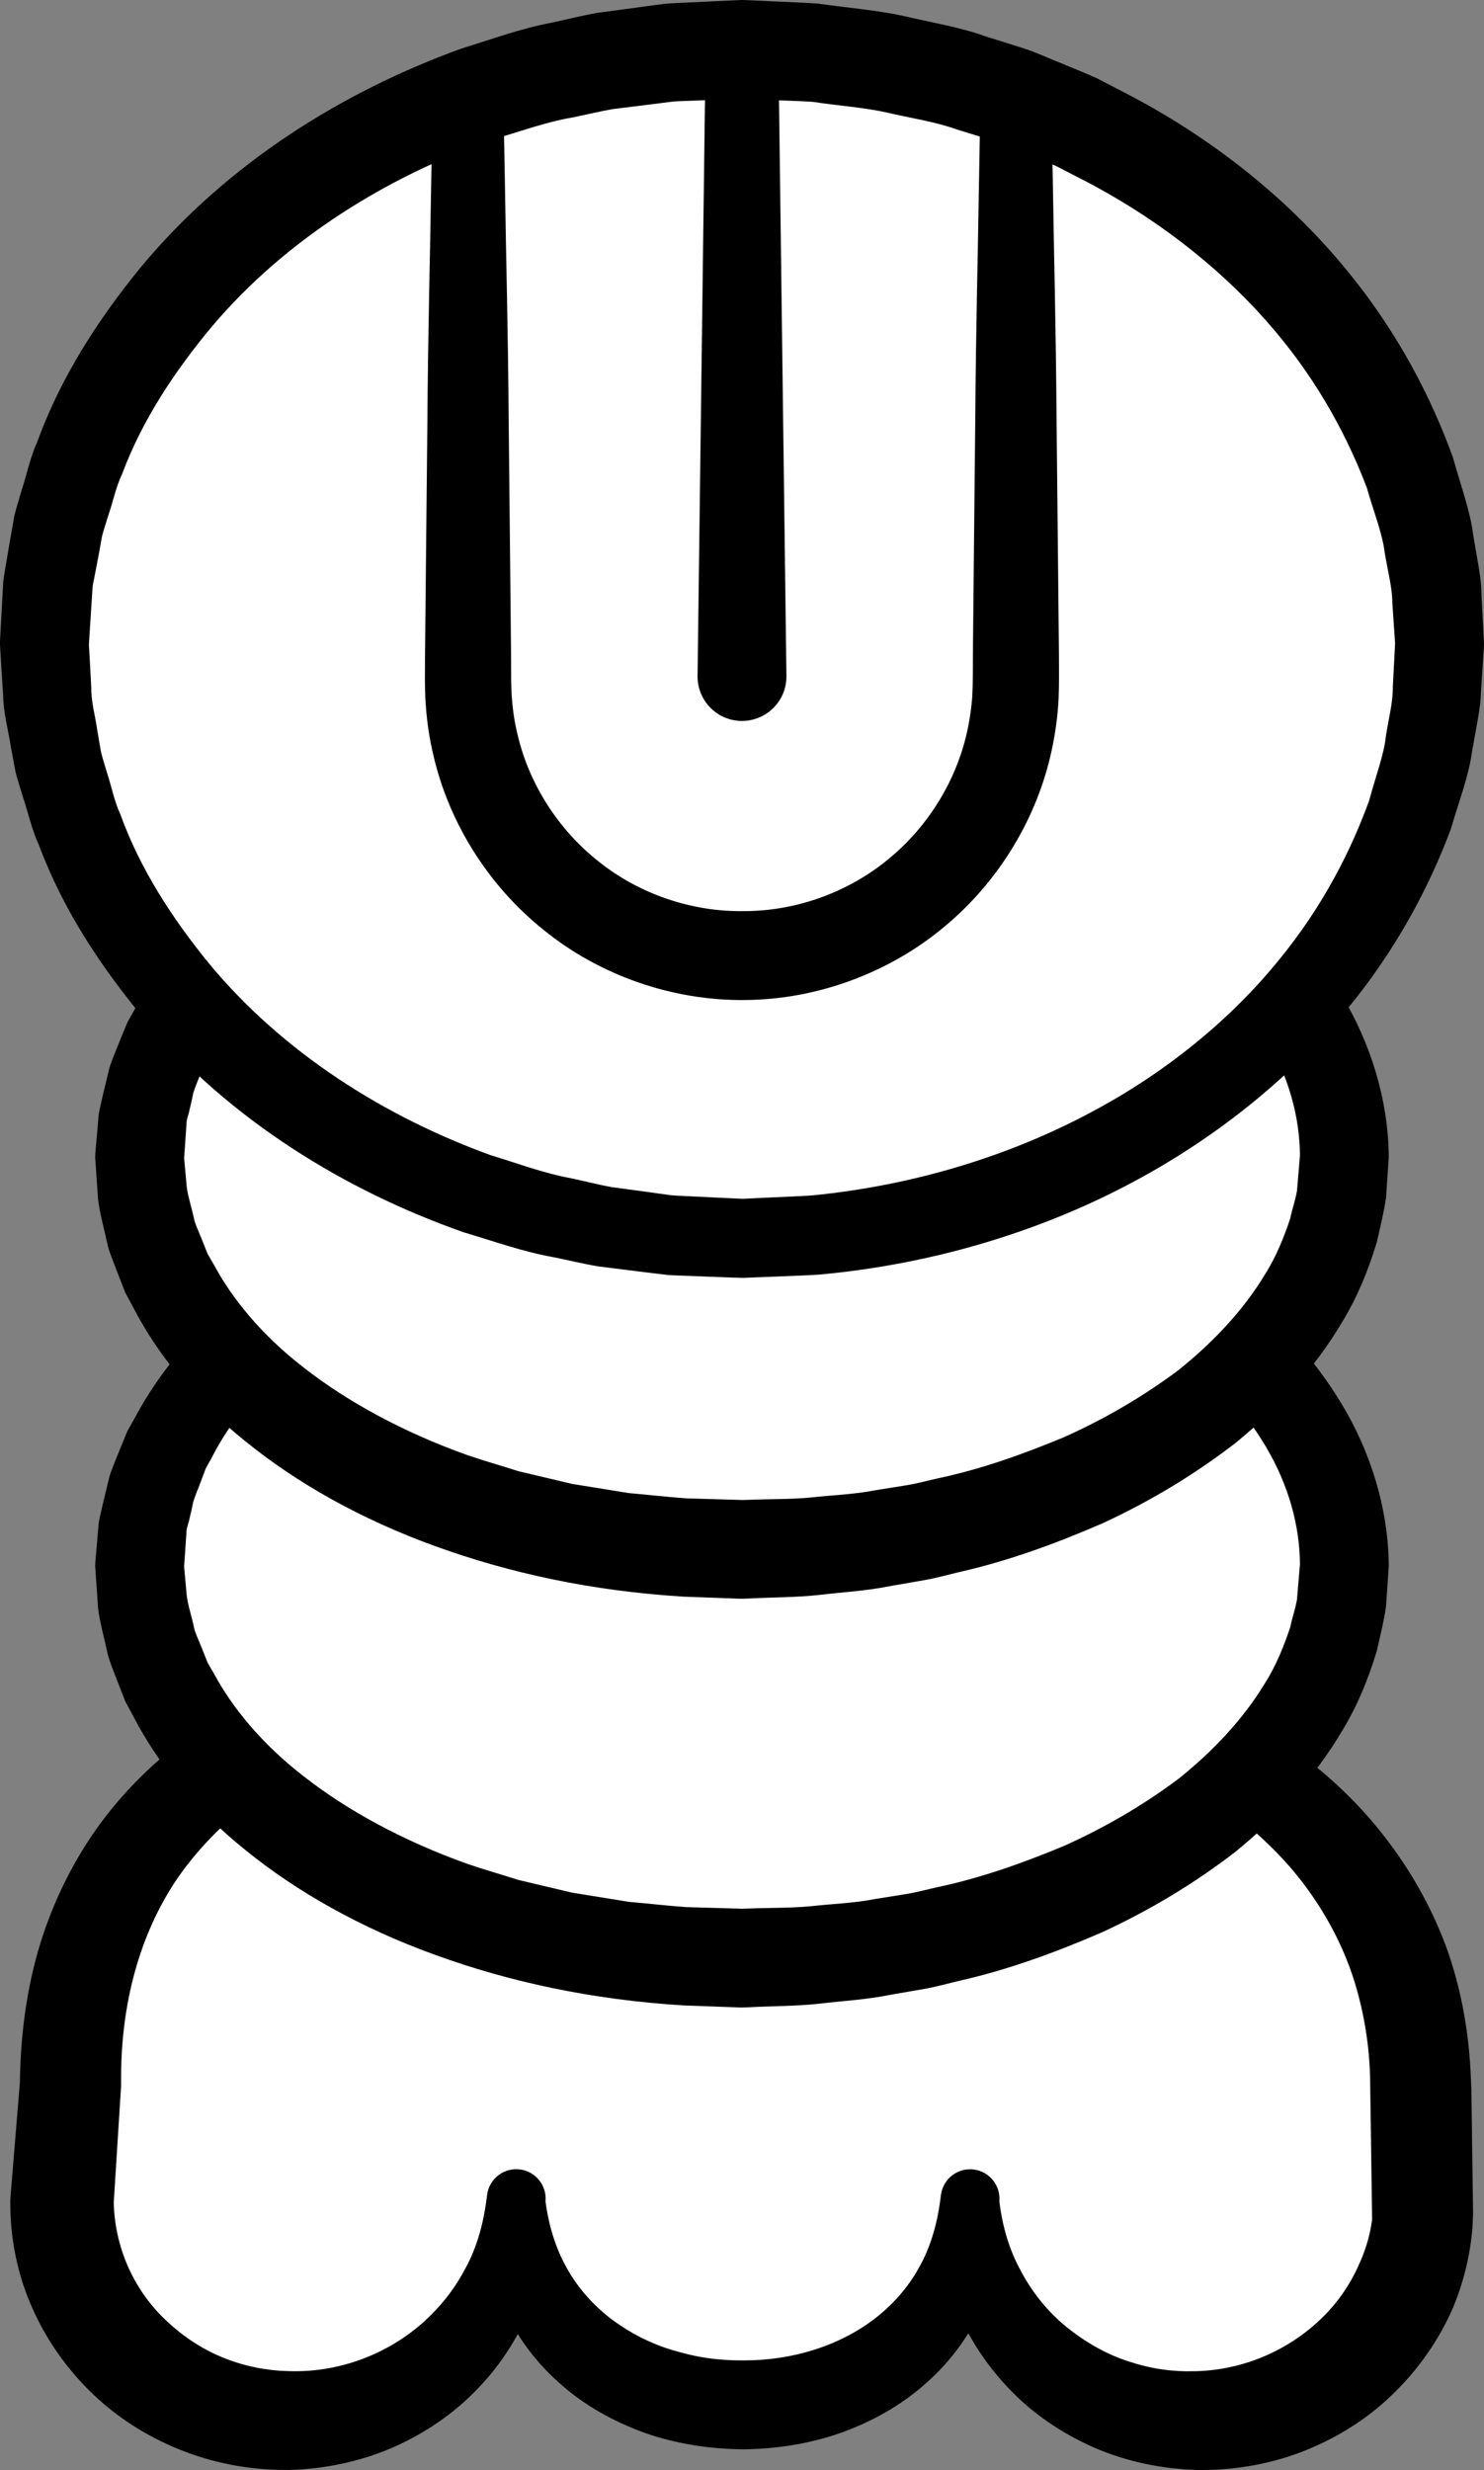 <?xml version="1.0" encoding="iso-8859-1"?>
<!-- Generator: Adobe Illustrator 19.2.0, SVG Export Plug-In . SVG Version: 6.00 Build 0)  -->
<!DOCTYPE svg PUBLIC "-//W3C//DTD SVG 1.1//EN" "http://www.w3.org/Graphics/SVG/1.1/DTD/svg11.dtd">
<svg version="1.1" xmlns="http://www.w3.org/2000/svg" xmlns:xlink="http://www.w3.org/1999/xlink" x="0px" y="0px"
	 viewBox="0 0 75.139 125.001" style="enable-background:new 0 0 75.139 125.001;" xml:space="preserve">
<rect x="0" y="0" width="75.139" height="125.001" fill="#808080" stroke="none"/>
<g id="sun">
	<g id="sun_1_">
		<g>
			<path style="fill:#FFFFFF;" d="M72.079,111.405c0,6.127-5.144,11.094-11.49,11.094s-11.49-4.967-11.49-11.094
				c0,6.127-5.144,10.3-11.49,10.3s-11.49-4.173-11.49-10.3c0,6.127-5.144,11.094-11.49,11.094s-11.49-4.967-11.49-11.094
				l0.43-5.924c0-16.855,15.234-22.409,34.114-22.409s34.262,7.538,34.262,22.798L72.079,111.405z"/>
			<path d="M74.501,105.768l0.077,5.703l0.008,0.555l-0.033,0.743c-0.04,0.462-0.102,0.911-0.186,1.363
				c-0.171,0.901-0.436,1.785-0.788,2.633c-0.727,1.687-1.808,3.207-3.124,4.462c-1.311,1.265-2.896,2.223-4.58,2.871
				c-1.692,0.639-3.501,0.933-5.283,0.902l-0.615-0.033l-0.711-0.066c-0.457-0.057-0.887-0.128-1.326-0.222
				c-0.87-0.19-1.725-0.456-2.539-0.811c-1.625-0.714-3.121-1.719-4.329-3c-1.213-1.27-2.173-2.772-2.783-4.398
				c-0.582-1.635-0.844-3.375-0.689-5.059l-0.001-0.005H50.6c0.167,1.632-0.071,3.358-0.701,4.961
				c-0.639,1.599-1.674,3.053-2.962,4.196c-1.276,1.163-2.805,1.999-4.392,2.569c-1.598,0.555-3.274,0.807-4.931,0.824l-0.585-0.016
				l-0.652-0.041c-0.431-0.037-0.834-0.084-1.251-0.153c-0.825-0.137-1.647-0.33-2.444-0.612c-1.588-0.569-3.117-1.403-4.394-2.566
				c-1.289-1.143-2.323-2.596-2.964-4.194c-0.631-1.603-0.871-3.328-0.704-4.961l-0.001-0.008h3.001
				c0.174,1.684-0.087,3.429-0.66,5.072c-0.6,1.635-1.554,3.153-2.782,4.417c-1.217,1.278-2.717,2.283-4.348,2.994
				c-1.637,0.7-3.419,1.067-5.201,1.111l-0.616-0.006l-0.716-0.04c-0.46-0.039-0.895-0.093-1.341-0.17
				c-0.884-0.155-1.757-0.393-2.6-0.713c-1.684-0.642-3.264-1.598-4.587-2.849c-1.323-1.248-2.408-2.764-3.147-4.449
				c-0.749-1.681-1.116-3.536-1.1-5.367l0-0.048c0-0.046,0.003-0.096,0.006-0.142l0.486-5.92l-0.007,0.185
				c0.019-2.219,0.281-4.482,0.905-6.691c0.63-2.204,1.633-4.336,2.968-6.228c1.342-1.888,3.011-3.513,4.843-4.821
				c1.832-1.318,3.818-2.32,5.839-3.119c4.053-1.594,8.247-2.383,12.407-2.822c4.17-0.445,8.308-0.547,12.467-0.437
				c4.196,0.132,8.359,0.656,12.491,1.634c4.11,1.012,8.197,2.547,11.868,5.039c1.826,1.247,3.544,2.733,4.984,4.508
				c1.443,1.766,2.628,3.787,3.436,5.956c0.793,2.175,1.182,4.473,1.263,6.739L74.501,105.768z M69.474,112.345l-0.012-0.878
				l-0.087-6.098c-0.02-1.8-0.31-3.559-0.841-5.234c-0.544-1.671-1.373-3.245-2.44-4.679c-1.063-1.439-2.402-2.702-3.869-3.834
				c-2.955-2.261-6.53-3.859-10.272-4.927c-3.74-1.106-7.701-1.602-11.631-1.797c-3.972-0.18-7.993,0.003-11.903,0.534
				c-1.957,0.268-3.886,0.663-5.767,1.161c-1.879,0.504-3.71,1.126-5.432,1.919c-3.454,1.563-6.442,3.845-8.385,6.767
				c-1.917,2.942-2.752,6.503-2.703,10.202l-0.003,0.126l-0.004,0.059l-0.374,5.928l0.007-0.189
				c0.033,2.241,0.964,4.436,2.629,6.007c0.822,0.784,1.785,1.44,2.852,1.879c0.532,0.221,1.087,0.393,1.655,0.511
				c0.281,0.059,0.579,0.104,0.854,0.137l0.39,0.038l0.493,0.021c2.345,0.079,4.708-0.725,6.555-2.26
				c0.918-0.769,1.711-1.709,2.294-2.785c0.613-1.067,0.967-2.277,1.14-3.55l0.046-0.337c0.11-0.814,0.86-1.385,1.674-1.274
				c0.792,0.107,1.353,0.823,1.281,1.612l-0.001,0.006c0.167,1.237,0.516,2.389,1.093,3.395c0.563,1.011,1.343,1.871,2.255,2.57
				c0.923,0.684,1.969,1.232,3.104,1.565c0.565,0.169,1.145,0.31,1.738,0.394c0.292,0.044,0.604,0.074,0.888,0.094l0.423,0.021
				l0.491,0.006c2.421,0.014,4.807-0.693,6.643-2.084c0.911-0.699,1.691-1.56,2.253-2.571c0.577-1.006,0.924-2.158,1.091-3.395
				l0.045-0.334c0.11-0.814,0.859-1.385,1.673-1.275c0.792,0.107,1.353,0.822,1.283,1.61l0,0.004
				c0.155,1.273,0.509,2.488,1.114,3.561c0.574,1.083,1.362,2.039,2.295,2.801c0.938,0.754,1.984,1.36,3.11,1.726
				c0.561,0.186,1.133,0.33,1.715,0.412c0.288,0.042,0.591,0.069,0.869,0.085l0.395,0.011l0.493-0.006
				c2.349-0.068,4.587-1.03,6.238-2.594c0.828-0.778,1.495-1.716,1.95-2.739c0.239-0.507,0.426-1.038,0.557-1.584
				C69.393,112.839,69.436,112.59,69.474,112.345z"/>
		</g>
		<g>
			<ellipse style="fill:#FFFFFF;" cx="37.569" cy="79.252" rx="30.5" ry="19.845"/>
			<path d="M4.825,79.078c0,0,0.054-0.622,0.155-1.789c-0.002-0.257,0.133-0.723,0.218-1.142c0.105-0.437,0.221-0.914,0.345-1.43
				c0.155-0.484,0.367-0.952,0.572-1.479c0.106-0.259,0.216-0.527,0.329-0.802c0.144-0.256,0.291-0.52,0.443-0.792
				c1.177-2.191,3.083-4.542,5.697-6.564c2.602-2.039,5.853-3.814,9.575-5.144c3.723-1.328,7.926-2.194,12.399-2.442
				c1.141-0.024,2.203-0.089,3.45-0.077c1.118,0.048,2.179,0.018,3.38,0.13c1.188,0.126,2.427,0.176,3.6,0.402
				c0.594,0.096,1.191,0.193,1.791,0.289c0.599,0.102,1.191,0.265,1.791,0.396c2.403,0.518,4.783,1.354,7.136,2.343
				c2.337,1.045,4.608,2.357,6.739,3.963c2.086,1.668,4.016,3.667,5.473,6.088c1.459,2.405,2.379,5.283,2.4,8.223l-0.14,2.043
				c-0.094,0.691-0.298,1.513-0.467,2.258c-0.437,1.436-0.973,2.746-1.712,3.97c-1.437,2.449-3.356,4.483-5.438,6.187
				c-2.126,1.641-4.398,2.989-6.741,4.07c-2.359,1.024-4.749,1.895-7.164,2.446c-0.603,0.139-1.199,0.31-1.802,0.42
				c-0.604,0.105-1.205,0.209-1.803,0.313c-1.193,0.243-2.394,0.302-3.574,0.445c-1.182,0.128-2.357,0.117-3.515,0.178l-0.217,0.008
				l-0.108,0.004l-0.054,0.002l-0.135-0.002l-0.411-0.015l-0.818-0.03c-0.544-0.02-1.084-0.04-1.62-0.059
				c-4.649-0.288-8.794-1.189-12.571-2.558c-3.754-1.357-7.016-3.2-9.605-5.307c-2.606-2.084-4.491-4.486-5.642-6.709
				c-0.148-0.275-0.293-0.543-0.433-0.803c-0.11-0.279-0.216-0.55-0.319-0.812c-0.198-0.528-0.407-1.014-0.55-1.485
				c-0.213-0.969-0.446-1.784-0.516-2.465c-0.094-1.369-0.144-2.099-0.144-2.099L4.825,79.078z M9.319,79.252
				c0,0,0.046,0.515,0.134,1.482c0.053,0.482,0.254,1.057,0.396,1.746c0.11,0.337,0.279,0.687,0.426,1.068
				c0.076,0.19,0.154,0.386,0.234,0.588c0.111,0.192,0.224,0.389,0.341,0.591c0.881,1.634,2.357,3.496,4.546,5.183
				c2.171,1.695,4.985,3.246,8.286,4.423c0.829,0.282,1.694,0.529,2.564,0.806c0.892,0.211,1.802,0.427,2.727,0.646
				c0.94,0.152,1.897,0.306,2.868,0.463c0.964,0.082,1.903,0.197,2.924,0.267c0.537,0.016,1.077,0.031,1.62,0.047l0.818,0.024
				l0.411,0.012c0.091,0.001-0.065,0-0.032-0.001l0.049-0.001l0.098-0.003l0.195-0.005c1.041-0.046,2.102-0.017,3.164-0.121
				c1.058-0.118,2.143-0.15,3.21-0.359c0.536-0.086,1.075-0.172,1.617-0.259c0.541-0.09,1.069-0.239,1.609-0.356
				c2.162-0.46,4.272-1.21,6.344-2.073c2.049-0.916,4.001-2.051,5.793-3.39c1.737-1.39,3.276-3.007,4.382-4.838
				c0.571-0.896,0.978-1.913,1.288-2.851c0.094-0.473,0.245-0.856,0.34-1.396l0.078-0.933l0.039-0.467l0.02-0.234l0.01-0.117
				l0.005-0.058c-0.001,0.058,0.01-0.213-0.002,0.116c0.004-2.075-0.606-4.132-1.697-5.988c-1.087-1.86-2.615-3.512-4.347-4.937
				c-1.787-1.374-3.74-2.546-5.795-3.497c-2.077-0.898-4.198-1.683-6.372-2.176c-0.542-0.125-1.075-0.282-1.619-0.381
				c-0.545-0.094-1.088-0.189-1.629-0.283c-1.087-0.226-2.133-0.267-3.183-0.402c-1.042-0.119-2.217-0.108-3.299-0.168
				c-0.954-0.014-2.068,0.064-3.073,0.088c-4.103,0.257-7.927,1.082-11.254,2.298c-3.333,1.205-6.159,2.824-8.316,4.586
				c-2.18,1.748-3.635,3.66-4.49,5.327c-0.114,0.207-0.224,0.407-0.332,0.603c-0.077,0.206-0.152,0.405-0.224,0.598
				c-0.139,0.384-0.305,0.75-0.403,1.074c-0.063,0.314-0.128,0.6-0.193,0.862C9.54,77.144,9.435,77.3,9.435,77.634
				c-0.08,1.168-0.123,1.792-0.123,1.792L9.319,79.252z"/>
		</g>
		<g>
			<ellipse style="fill:#FFFFFF;" cx="37.569" cy="58.566" rx="30.5" ry="19.845"/>
			<path d="M4.825,58.392c0,0,0.054-0.622,0.155-1.789c-0.002-0.257,0.133-0.723,0.218-1.142c0.105-0.437,0.221-0.914,0.345-1.43
				c0.155-0.484,0.367-0.952,0.572-1.478c0.106-0.259,0.216-0.527,0.329-0.802c0.144-0.256,0.291-0.52,0.443-0.792
				c1.177-2.191,3.083-4.542,5.697-6.565c2.602-2.038,5.853-3.814,9.575-5.144c3.723-1.328,7.926-2.194,12.399-2.442
				c1.141-0.024,2.203-0.089,3.45-0.077c1.118,0.048,2.179,0.018,3.38,0.13c1.188,0.126,2.427,0.176,3.6,0.402
				c0.594,0.096,1.191,0.192,1.791,0.289c0.599,0.102,1.191,0.264,1.791,0.396c2.403,0.518,4.783,1.354,7.136,2.343
				c2.337,1.046,4.608,2.357,6.739,3.963c2.086,1.668,4.016,3.667,5.473,6.088c1.459,2.405,2.379,5.283,2.4,8.223l-0.14,2.043
				c-0.094,0.691-0.298,1.512-0.467,2.258c-0.437,1.436-0.973,2.746-1.712,3.97c-1.437,2.449-3.356,4.483-5.438,6.187
				c-2.126,1.641-4.398,2.989-6.741,4.07c-2.359,1.024-4.749,1.895-7.164,2.446c-0.603,0.139-1.199,0.31-1.802,0.42
				c-0.604,0.105-1.205,0.209-1.803,0.313c-1.193,0.243-2.394,0.303-3.574,0.445c-1.182,0.128-2.357,0.116-3.515,0.178l-0.217,0.008
				l-0.108,0.004l-0.054,0.002l-0.135-0.002l-0.411-0.015l-0.818-0.03c-0.544-0.02-1.084-0.04-1.62-0.059
				c-4.649-0.288-8.794-1.189-12.571-2.558c-3.754-1.357-7.016-3.2-9.605-5.307c-2.606-2.084-4.491-4.486-5.642-6.709
				c-0.148-0.275-0.293-0.543-0.433-0.803c-0.11-0.279-0.216-0.55-0.319-0.812c-0.198-0.529-0.407-1.014-0.55-1.485
				c-0.213-0.969-0.446-1.784-0.516-2.465c-0.094-1.369-0.144-2.099-0.144-2.099L4.825,58.392z M9.319,58.566
				c0,0,0.046,0.515,0.134,1.482c0.053,0.482,0.254,1.057,0.396,1.746c0.11,0.337,0.279,0.687,0.426,1.068
				c0.076,0.19,0.154,0.386,0.234,0.588c0.111,0.192,0.224,0.389,0.341,0.591c0.881,1.634,2.357,3.496,4.546,5.183
				c2.171,1.695,4.985,3.246,8.286,4.423c0.829,0.282,1.694,0.529,2.564,0.806c0.892,0.211,1.802,0.427,2.727,0.646
				c0.94,0.152,1.897,0.306,2.868,0.463c0.964,0.082,1.903,0.197,2.924,0.267c0.537,0.016,1.077,0.031,1.62,0.047l0.818,0.024
				l0.411,0.012c0.091,0.001-0.065,0-0.032,0l0.049-0.001l0.098-0.003l0.195-0.005c1.041-0.046,2.102-0.017,3.164-0.121
				c1.058-0.118,2.143-0.15,3.21-0.359c0.536-0.086,1.075-0.172,1.617-0.259c0.541-0.09,1.069-0.239,1.609-0.356
				c2.162-0.46,4.272-1.21,6.344-2.073c2.049-0.916,4.001-2.051,5.793-3.39c1.737-1.39,3.276-3.007,4.382-4.838
				c0.571-0.896,0.978-1.913,1.288-2.851c0.094-0.473,0.245-0.856,0.34-1.396l0.078-0.934l0.039-0.467l0.02-0.233l0.01-0.117
				l0.005-0.058c-0.001,0.058,0.01-0.213-0.002,0.116c0.004-2.075-0.606-4.132-1.697-5.988c-1.087-1.86-2.615-3.512-4.347-4.937
				c-1.787-1.374-3.74-2.546-5.795-3.497c-2.077-0.898-4.198-1.683-6.372-2.176c-0.542-0.125-1.075-0.282-1.619-0.381
				c-0.545-0.095-1.088-0.189-1.629-0.283c-1.087-0.226-2.133-0.267-3.183-0.402c-1.042-0.119-2.217-0.108-3.299-0.168
				c-0.954-0.014-2.068,0.064-3.073,0.088c-4.103,0.257-7.927,1.082-11.254,2.298c-3.333,1.205-6.159,2.824-8.316,4.586
				c-2.18,1.748-3.635,3.661-4.49,5.328c-0.114,0.207-0.224,0.407-0.332,0.603c-0.077,0.205-0.152,0.405-0.224,0.598
				c-0.139,0.384-0.305,0.75-0.403,1.074c-0.063,0.314-0.128,0.6-0.193,0.862c-0.053,0.286-0.157,0.442-0.157,0.777
				c-0.08,1.168-0.123,1.792-0.123,1.792L9.319,58.566z"/>
		</g>
		<g>
			<ellipse style="fill:#FFFFFF;" cx="37.569" cy="32.585" rx="35.32" ry="30.086"/>
			<path d="M75.135,32.719c0,0-0.053,0.802-0.152,2.306c0.001,0.705-0.237,1.797-0.448,2.998c-0.167,1.252-0.654,2.494-1.085,3.963
				c-1.069,2.841-2.767,6.168-5.481,9.369c-2.697,3.199-6.372,6.252-10.883,8.614c-4.505,2.362-9.85,4.013-15.625,4.537
				c-0.722,0.048-1.451,0.066-2.184,0.099l-1.103,0.043L37.62,64.67l-0.619-0.018c-0.708-0.027-1.421-0.054-2.138-0.082
				c-0.361-0.017-0.712-0.02-1.084-0.049l-1.156-0.14c-0.773-0.097-1.55-0.194-2.332-0.292c-0.767-0.13-1.514-0.313-2.278-0.469
				c-1.535-0.27-3.02-0.807-4.541-1.258c-5.968-2.1-11.798-5.638-16.19-10.823c-2.162-2.591-4.084-5.494-5.303-8.75
				c-0.365-0.786-0.545-1.646-0.823-2.468c-0.122-0.417-0.264-0.829-0.369-1.251l-0.24-1.285c-0.134-0.861-0.374-1.709-0.387-2.585
				l-0.084-1.307l-0.04-0.654l-0.02-0.327l-0.01-0.164l-0.005-0.082c0-0.087-0.007,0.079-0.001-0.215l0.131-2.407l0.033-0.602
				c0.019-0.208,0.068-0.444,0.101-0.664l0.227-1.344l0.238-1.343c0.103-0.431,0.24-0.84,0.359-1.261
				c0.271-0.827,0.444-1.691,0.803-2.483c1.194-3.277,3.097-6.211,5.248-8.837C11.51,8.257,17.349,4.636,23.352,2.462
				c1.529-0.469,3.024-1.024,4.571-1.312c0.768-0.165,1.527-0.357,2.292-0.494c0.77-0.104,1.536-0.208,2.298-0.311l1.141-0.152
				c0.38-0.034,0.762-0.042,1.141-0.064c0.759-0.036,1.514-0.072,2.264-0.107l0.281-0.013l0.14-0.006L37.55,0l0.175,0.004
				l0.529,0.024l1.052,0.048c0.703,0.036,1.385,0.055,2.092,0.105c1.483,0.211,2.998,0.331,4.391,0.635
				c1.386,0.33,2.777,0.548,4.083,1.014c0.659,0.208,1.312,0.414,1.959,0.618c0.647,0.206,1.257,0.5,1.878,0.743
				c0.615,0.259,1.231,0.5,1.828,0.769c0.582,0.302,1.158,0.602,1.729,0.898c4.551,2.4,8.229,5.527,10.901,8.791
				c2.694,3.261,4.358,6.629,5.396,9.494c0.414,1.472,0.891,2.759,1.031,3.946c0.191,1.173,0.417,2.163,0.415,2.986
				c0.085,1.636,0.13,2.508,0.13,2.508L75.135,32.719z M70.639,32.585c0,0-0.05-0.732-0.143-2.105
				c0.003-0.692-0.215-1.518-0.383-2.499c-0.117-0.994-0.557-2.066-0.907-3.299c-0.914-2.395-2.347-5.221-4.692-7.982
				c-2.329-2.757-5.54-5.431-9.53-7.519c-0.5-0.258-1.006-0.518-1.517-0.781c-0.526-0.233-1.071-0.438-1.612-0.663
				c-0.548-0.21-1.082-0.471-1.654-0.646c-0.572-0.176-1.149-0.354-1.731-0.532c-1.149-0.412-2.387-0.584-3.61-0.875
				c-1.23-0.263-2.446-0.334-3.694-0.529c-0.67-0.045-1.379-0.06-2.074-0.092L38.038,5.02L37.51,4.999
				c-0.118-0.002,0.086,0,0.043,0.001L37.49,5.002l-0.125,0.005l-0.25,0.01c-0.666,0.026-1.336,0.051-2.01,0.077
				c-0.337,0.016-0.676,0.017-1.014,0.044l-1.011,0.128c-0.676,0.084-1.356,0.168-2.04,0.253c-0.678,0.115-1.35,0.283-2.03,0.421
				c-1.375,0.233-2.692,0.723-4.05,1.116c-5.309,1.866-10.453,5.003-14.242,9.482c-1.862,2.237-3.517,4.715-4.541,7.465
				c-0.317,0.664-0.453,1.39-0.693,2.081c-0.103,0.349-0.228,0.701-0.316,1.048L4.982,28.16l-0.198,1.027
				c-0.031,0.176-0.076,0.333-0.096,0.524l-0.039,0.601l-0.154,2.406c0.009-0.244,0.005-0.028,0.008-0.065l0.004,0.069l0.008,0.137
				l0.016,0.275l0.031,0.55l0.058,1.1c-0.008,0.739,0.205,1.451,0.306,2.177l0.185,1.085c0.086,0.356,0.206,0.705,0.306,1.058
				c0.233,0.696,0.362,1.427,0.673,2.096c0.999,2.772,2.634,5.28,4.486,7.552c3.766,4.548,8.919,7.769,14.263,9.708
				c1.366,0.412,2.694,0.919,4.08,1.17c0.685,0.146,1.369,0.323,2.045,0.446c0.672,0.091,1.341,0.182,2.007,0.272l0.995,0.14
				c0.346,0.031,0.716,0.038,1.071,0.059c0.716,0.034,1.429,0.068,2.137,0.102l0.442,0.019l0.503-0.024l1.002-0.047
				c0.665-0.035,1.328-0.052,1.983-0.098c5.236-0.51,10.045-2.033,14.061-4.168c4.03-2.125,7.244-4.874,9.548-7.696
				c2.325-2.821,3.725-5.688,4.607-8.108c0.333-1.235,0.762-2.353,0.853-3.282c0.148-0.954,0.355-1.677,0.35-2.487
				c0.079-1.505,0.121-2.308,0.121-2.308L70.639,32.585z"/>
		</g>
		<g>
			<g>
				<path d="M39.41,2.499l0.409,31.707c0.016,1.243-0.978,2.263-2.221,2.279c-1.243,0.016-2.263-0.979-2.279-2.221
					c0-0.016,0-0.042,0-0.058l0.409-31.707c0.013-1.017,0.848-1.83,1.865-1.817C38.592,0.695,39.396,1.505,39.41,2.499z"/>
			</g>
			<g>
				<path d="M53.239,5.345c0,0,0.028,1.588,0.078,4.366c0.038,2.778,0.147,6.747,0.18,11.51c0.024,2.381,0.05,4.961,0.078,7.69
					c0.014,1.364,0.028,2.766,0.042,4.198c0.001,0.358,0.003,0.718,0.004,1.08l-0.005,0.599L53.6,35.352
					c-0.047,0.929-0.164,1.729-0.343,2.586c-0.715,3.378-2.622,6.614-5.411,8.935c-2.772,2.334-6.433,3.71-10.123,3.736
					c-3.686,0.044-7.379-1.257-10.191-3.542c-2.833-2.264-4.807-5.463-5.584-8.827c-0.203-0.838-0.328-1.688-0.387-2.53
					c-0.039-0.419-0.037-0.848-0.047-1.254c0.001-0.362,0.002-0.722,0.004-1.08c0.014-1.433,0.028-2.834,0.042-4.198
					c0.028-2.729,0.054-5.308,0.078-7.69c0.032-4.763,0.143-8.732,0.181-11.51c0.05-2.778,0.079-4.366,0.079-4.366
					c0.018-0.994,0.838-1.785,1.833-1.767c0.971,0.018,1.749,0.804,1.767,1.767c0,0,0.029,1.588,0.079,4.366
					c0.038,2.778,0.149,6.747,0.181,11.51c0.024,2.381,0.05,4.961,0.078,7.69c0.014,1.364,0.028,2.766,0.042,4.198
					c0.001,0.358,0.002,0.718,0.004,1.08c0.012,0.317,0.008,0.617,0.041,0.926c0.046,0.615,0.14,1.231,0.293,1.838
					c0.576,2.433,2.025,4.746,4.09,6.376c2.054,1.645,4.704,2.558,7.375,2.514c2.672-0.004,5.3-0.973,7.327-2.653
					c2.034-1.673,3.433-4.011,3.965-6.456c0.132-0.598,0.225-1.263,0.257-1.794l0.019-0.529l0.007-0.489
					c0.001-0.362,0.003-0.722,0.004-1.08c0.014-1.433,0.029-2.834,0.042-4.198c0.028-2.729,0.054-5.309,0.078-7.69
					c0.033-4.763,0.142-8.732,0.18-11.51c0.05-2.778,0.078-4.366,0.078-4.366c0.018-0.994,0.838-1.785,1.832-1.768
					C52.442,3.594,53.22,4.382,53.239,5.345z"/>
			</g>
		</g>
	</g>
</g>
<g id="Layer_1">
</g>
</svg>
